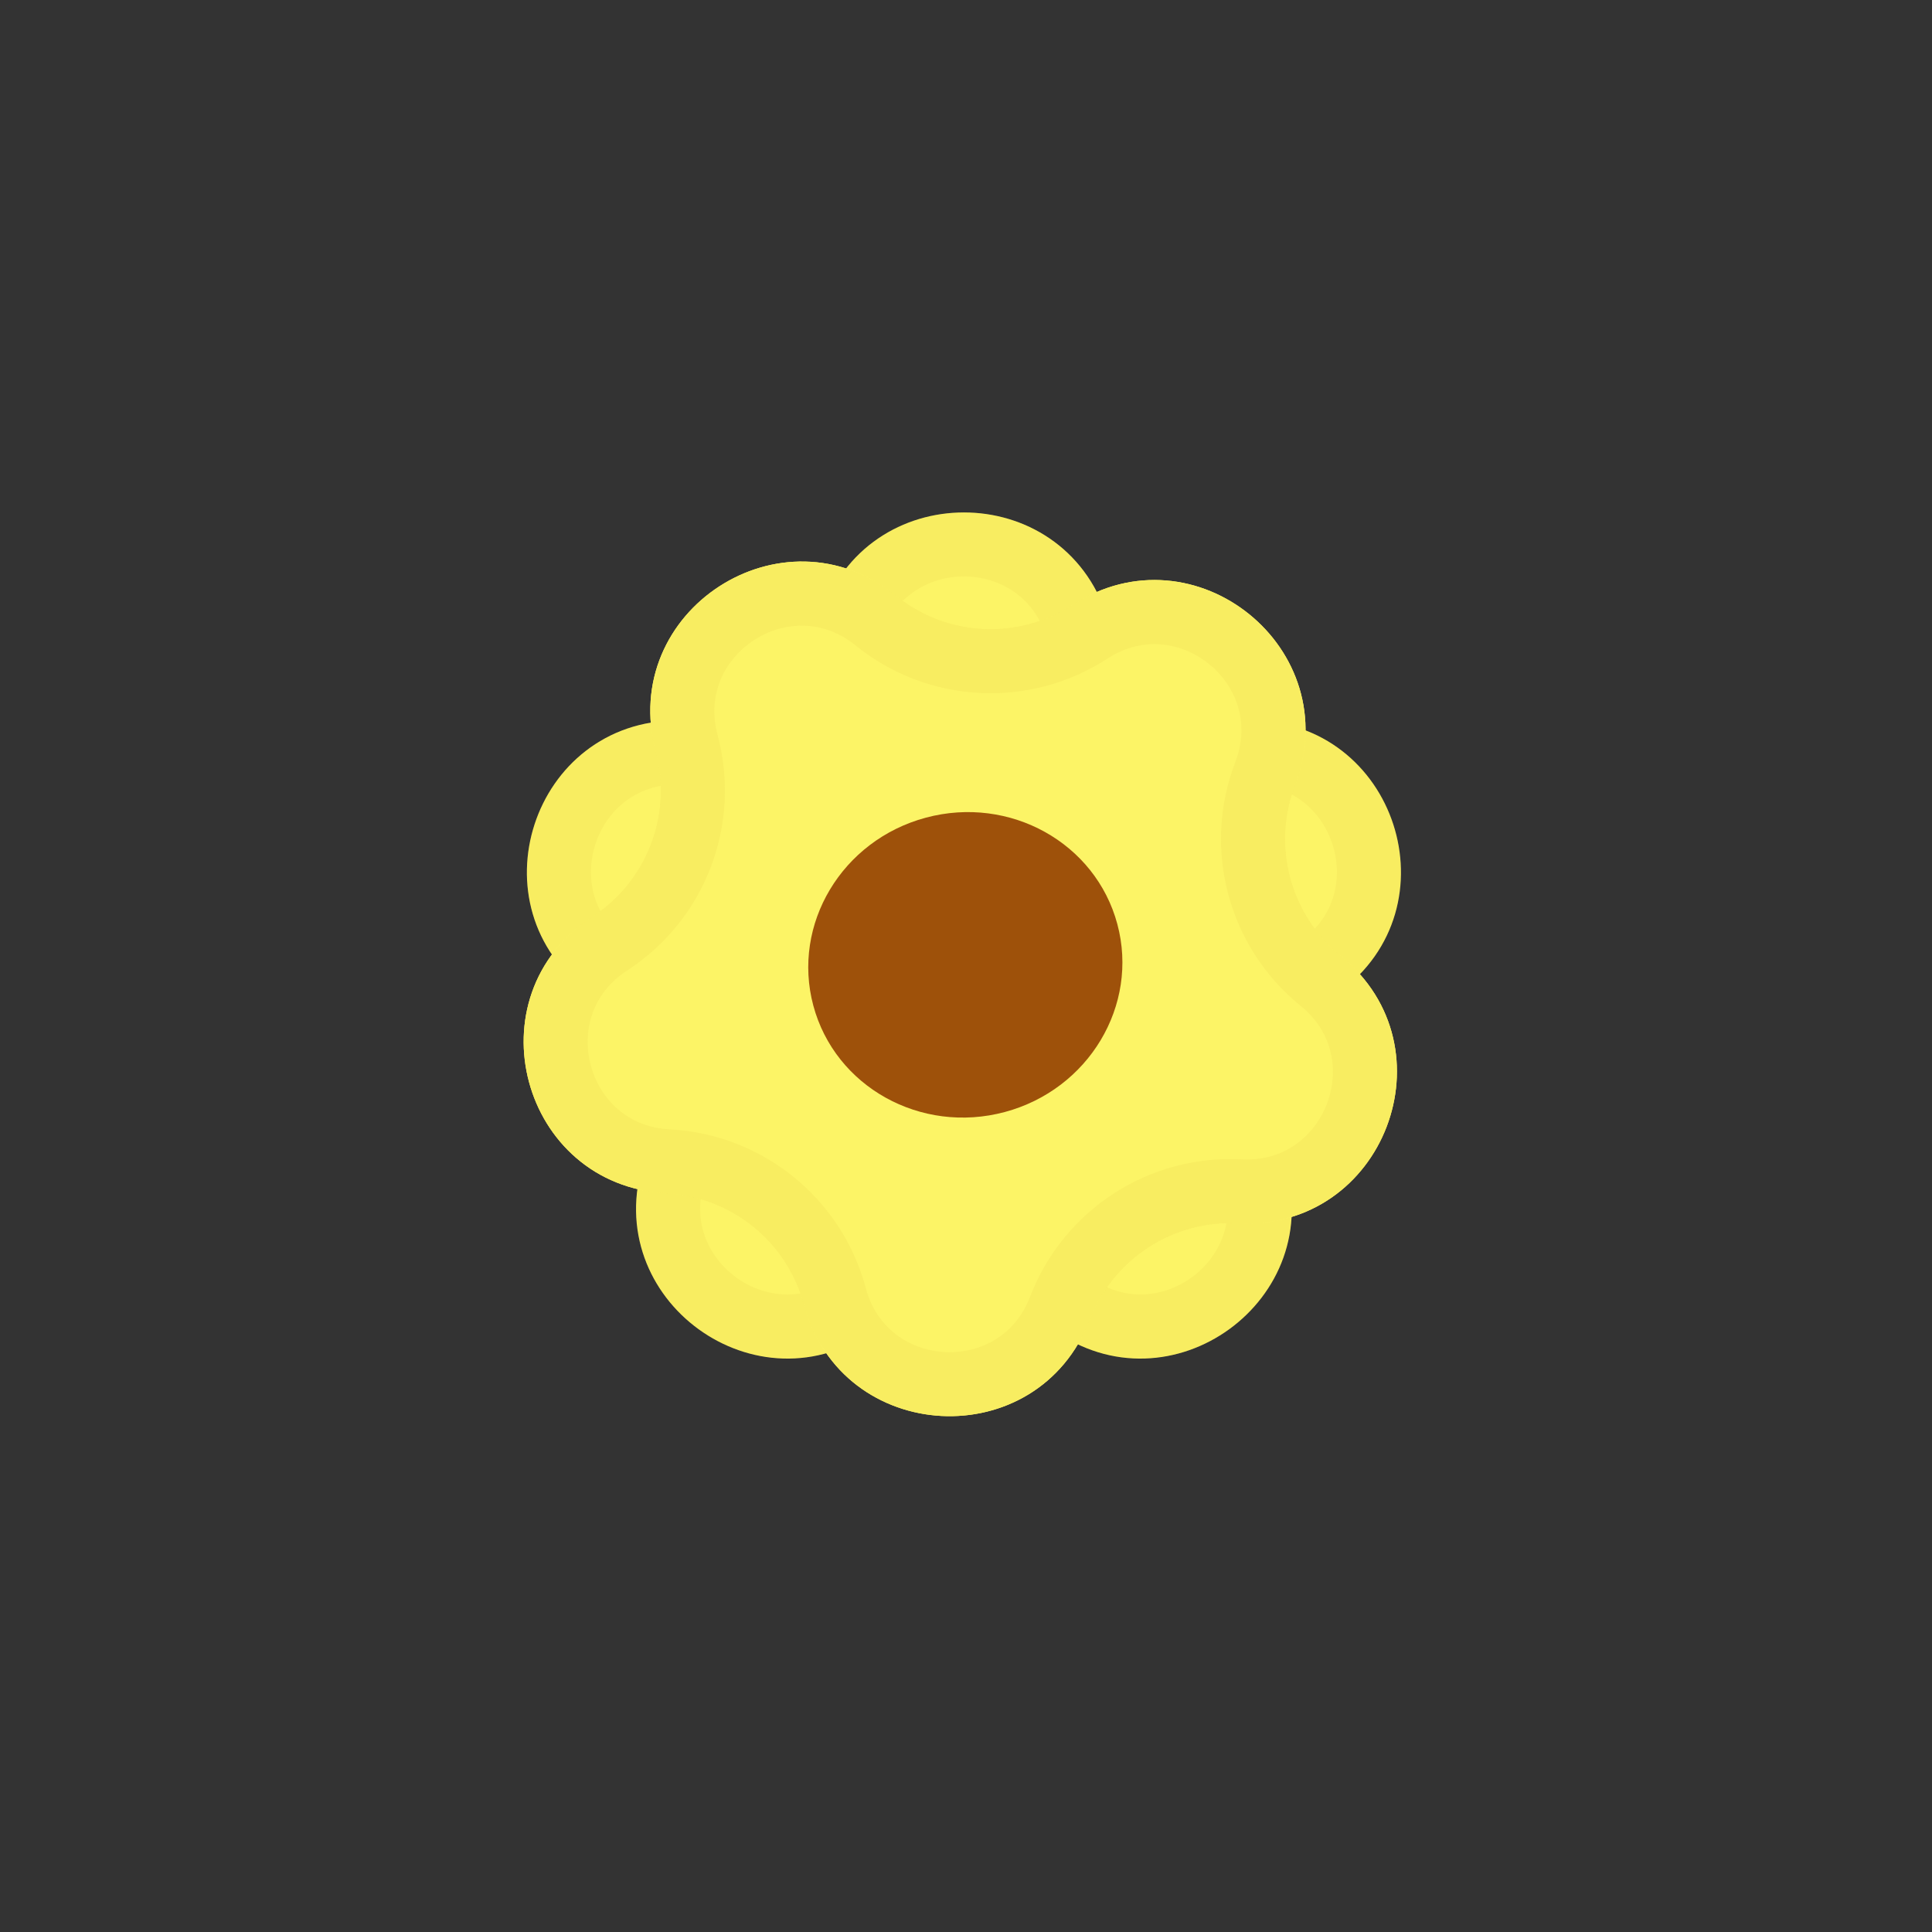 <svg width="604" height="604" viewBox="0 0 604 604" fill="none" xmlns="http://www.w3.org/2000/svg">
<rect x="0" y="0" width="604" height="604" fill="#333333" stroke="none"/>
<path d="M256.604 192.714C270.688 149.367 332.012 149.367 346.096 192.714V192.714C352.395 212.099 370.459 225.224 390.842 225.224V225.224C436.419 225.224 455.369 283.546 418.496 310.336V310.336C402.006 322.316 395.106 343.552 401.405 362.938V362.938C415.489 406.284 365.877 442.329 329.005 415.54V415.54C312.515 403.559 290.185 403.559 273.696 415.54V415.54C236.823 442.329 187.211 406.284 201.295 362.938V362.938C207.594 343.552 200.694 322.316 184.204 310.336V310.336C147.331 283.546 166.281 225.224 211.858 225.224V225.224C232.241 225.224 250.305 212.099 256.604 192.714V192.714Z" fill="#FCF466"/>
<path d="M211.858 235.224C236.573 235.224 258.477 219.309 266.115 195.804C277.205 161.671 325.495 161.671 336.585 195.804C344.223 219.309 366.127 235.224 390.842 235.224C426.732 235.224 441.654 281.15 412.619 302.245C392.624 316.772 384.257 342.522 391.894 366.028C402.985 400.161 363.918 428.545 334.882 407.449C314.888 392.922 287.812 392.922 267.818 407.449C238.782 428.545 199.715 400.161 210.806 366.028C218.443 342.522 210.076 316.772 190.081 302.245C161.046 281.15 175.968 235.224 211.858 235.224Z" stroke="#E6C545" stroke-opacity="0.15" stroke-width="20"/>
<path d="M349.043 301.441C349.043 328.613 327.716 350.641 301.407 350.641C275.098 350.641 253.77 328.613 253.77 301.441C253.77 274.269 275.098 252.241 301.407 252.241C327.716 252.241 349.043 274.269 349.043 301.441Z" fill="#9E510A"/>
<path d="M208.363 373.054C162.848 370.669 146.976 311.435 185.2 286.612V286.612C202.295 275.51 210.297 254.664 205.021 234.976V234.976C193.225 190.952 244.656 157.553 280.076 186.235V186.235C295.916 199.063 318.214 200.231 335.309 189.13V189.13C373.533 164.307 421.191 202.899 404.857 245.449V245.449C397.553 264.478 403.332 286.046 419.172 298.874V298.874C454.592 327.556 432.616 384.807 387.101 382.421V382.421C366.746 381.355 348.02 393.516 340.715 412.545V412.545C324.382 455.095 263.142 451.885 251.346 407.861V407.861C246.07 388.173 228.717 374.121 208.363 373.054V373.054Z" fill="#FCF466"/>
<path d="M265.835 403.979C258.877 378.014 235.992 359.482 209.148 358.075C178.144 356.45 167.332 316.101 193.37 299.192C215.914 284.551 226.468 257.059 219.51 231.094C211.475 201.105 246.508 178.354 270.636 197.893C291.526 214.809 320.934 216.351 343.478 201.71C369.516 184.801 401.979 211.089 390.853 240.074C381.22 265.169 388.842 293.614 409.732 310.531C433.86 330.069 418.89 369.067 387.886 367.442C361.042 366.035 336.345 382.074 326.711 407.169C315.585 436.154 273.87 433.967 265.835 403.979Z" stroke="#E6C545" stroke-opacity="0.15" stroke-width="30"/>
<path d="M208.363 373.054C162.848 370.669 146.976 311.435 185.2 286.612V286.612C202.295 275.51 210.297 254.664 205.021 234.976V234.976C193.225 190.952 244.656 157.553 280.076 186.235V186.235C295.916 199.063 318.214 200.231 335.309 189.13V189.13C373.533 164.307 421.191 202.899 404.857 245.449V245.449C397.553 264.478 403.332 286.046 419.172 298.874V298.874C454.592 327.556 432.616 384.807 387.101 382.421V382.421C366.746 381.355 348.02 393.516 340.715 412.545V412.545C324.382 455.095 263.142 451.885 251.346 407.861V407.861C246.07 388.173 228.717 374.121 208.363 373.054V373.054Z" fill="#FCF466"/>
<path d="M261.005 405.273C254.608 381.4 233.567 364.361 208.886 363.068C173.045 361.189 160.547 314.545 190.647 294.998C211.375 281.538 221.077 256.261 214.681 232.388C205.392 197.721 245.891 171.421 273.782 194.007C292.99 209.56 320.028 210.977 340.755 197.517C370.855 177.97 408.383 208.359 395.521 241.865C386.664 264.939 393.672 291.091 412.879 306.645C440.771 329.231 423.465 374.313 387.625 372.435C362.943 371.142 340.236 385.888 331.379 408.961C318.517 442.467 270.294 439.94 261.005 405.273Z" stroke="#E6C545" stroke-opacity="0.15" stroke-width="20"/>
<path d="M289.46 255.624C315.706 248.591 342.503 263.491 349.312 288.904C356.122 314.316 340.365 340.618 314.119 347.651C287.872 354.684 261.075 339.784 254.266 314.371C247.457 288.959 263.214 262.657 289.46 255.624Z" fill="#9E510A"/>
</svg>
